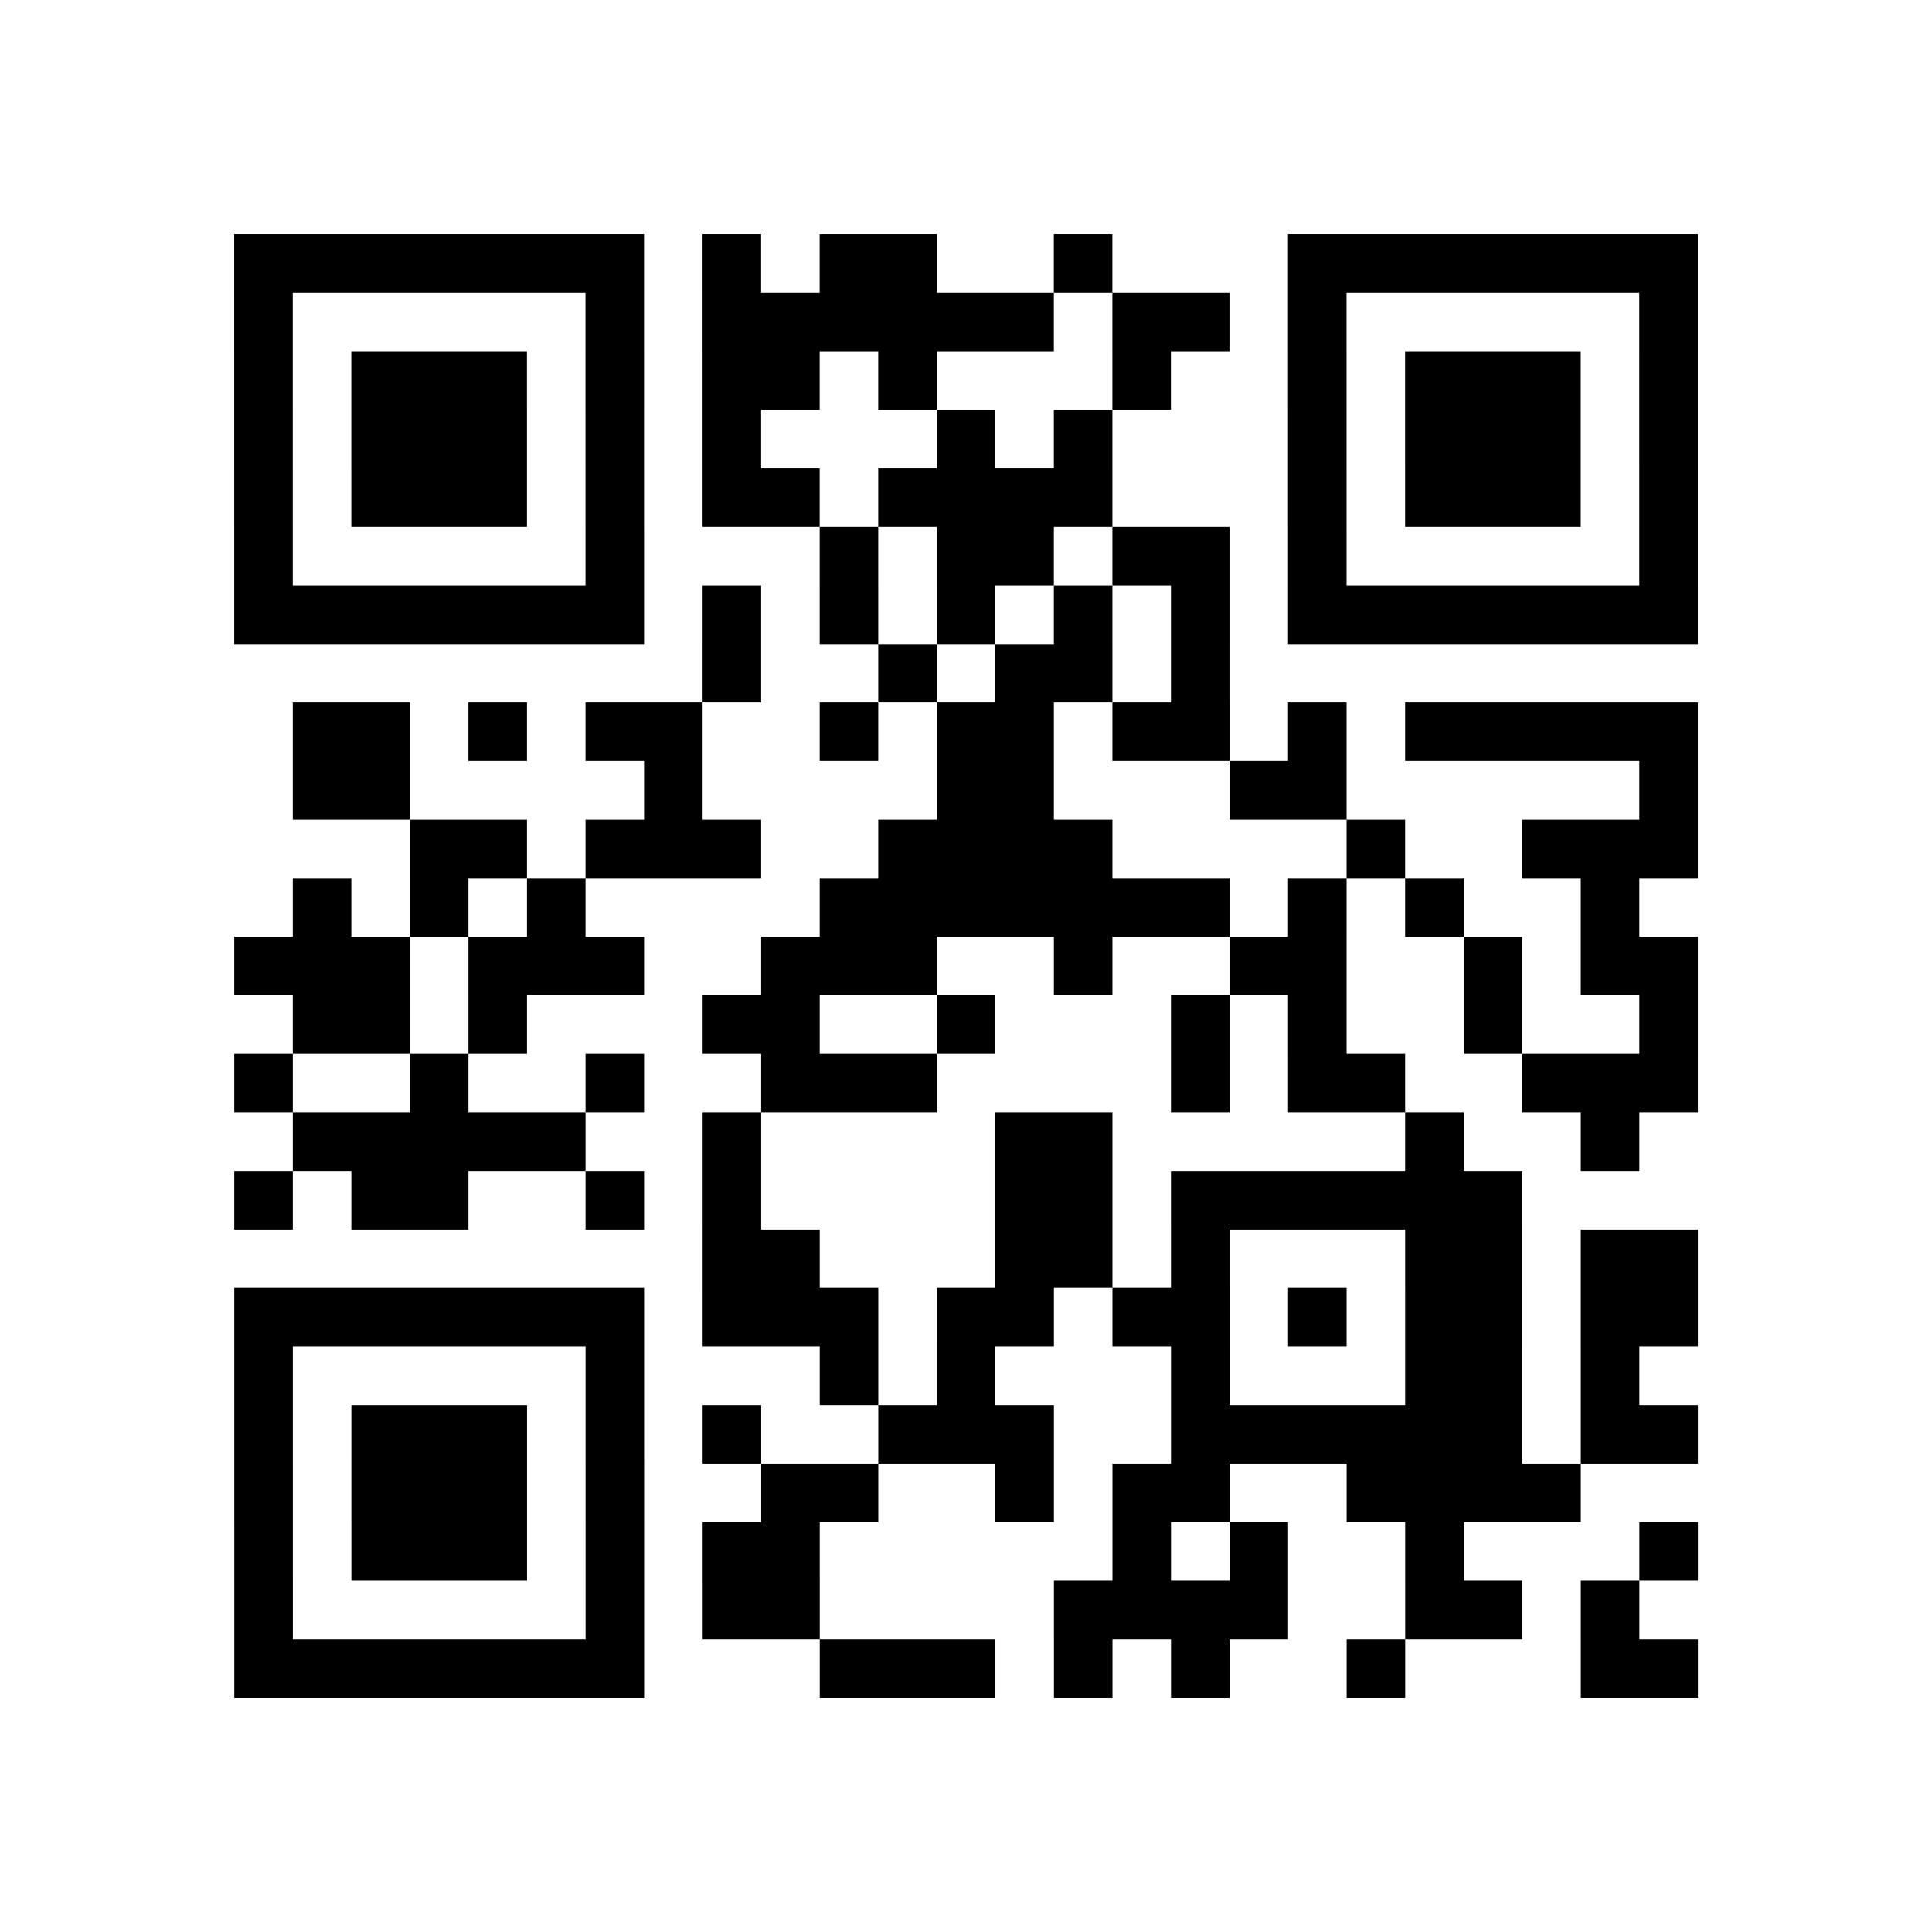 <?xml version="1.0" encoding="utf-8"?>
<svg xmlns="http://www.w3.org/2000/svg" width="132" height="132" class="segno"><path transform="scale(4)" class="qrline" stroke="#000" d="M4 4.5h7m1 0h1m1 0h2m2 0h1m3 0h7m-25 1h1m5 0h1m1 0h6m1 0h2m1 0h1m5 0h1m-25 1h1m1 0h3m1 0h1m1 0h2m1 0h1m3 0h1m2 0h1m1 0h3m1 0h1m-25 1h1m1 0h3m1 0h1m1 0h1m3 0h1m1 0h1m3 0h1m1 0h3m1 0h1m-25 1h1m1 0h3m1 0h1m1 0h2m1 0h4m3 0h1m1 0h3m1 0h1m-25 1h1m5 0h1m3 0h1m1 0h2m1 0h2m1 0h1m5 0h1m-25 1h7m1 0h1m1 0h1m1 0h1m1 0h1m1 0h1m1 0h7m-17 1h1m2 0h1m1 0h2m1 0h1m-16 1h2m1 0h1m1 0h2m2 0h1m1 0h2m1 0h2m1 0h1m1 0h5m-24 1h2m4 0h1m4 0h2m3 0h2m5 0h1m-22 1h2m1 0h3m2 0h4m4 0h1m2 0h3m-24 1h1m1 0h1m1 0h1m4 0h7m1 0h1m1 0h1m2 0h1m-24 1h3m1 0h3m2 0h3m2 0h1m2 0h2m2 0h1m1 0h2m-24 1h2m1 0h1m3 0h2m2 0h1m3 0h1m1 0h1m2 0h1m2 0h1m-25 1h1m2 0h1m2 0h1m2 0h3m4 0h1m1 0h2m2 0h3m-24 1h5m2 0h1m4 0h2m5 0h1m2 0h1m-24 1h1m1 0h2m2 0h1m1 0h1m4 0h2m1 0h6m-14 1h2m3 0h2m1 0h1m3 0h2m1 0h2m-25 1h7m1 0h3m1 0h2m1 0h2m1 0h1m1 0h2m1 0h2m-25 1h1m5 0h1m3 0h1m1 0h1m3 0h1m3 0h2m1 0h1m-24 1h1m1 0h3m1 0h1m1 0h1m2 0h3m2 0h6m1 0h2m-25 1h1m1 0h3m1 0h1m2 0h2m2 0h1m1 0h2m2 0h4m-23 1h1m1 0h3m1 0h1m1 0h2m5 0h1m1 0h1m2 0h1m3 0h1m-25 1h1m5 0h1m1 0h2m4 0h4m2 0h2m1 0h1m-24 1h7m3 0h3m1 0h1m1 0h1m2 0h1m3 0h2"/></svg>
